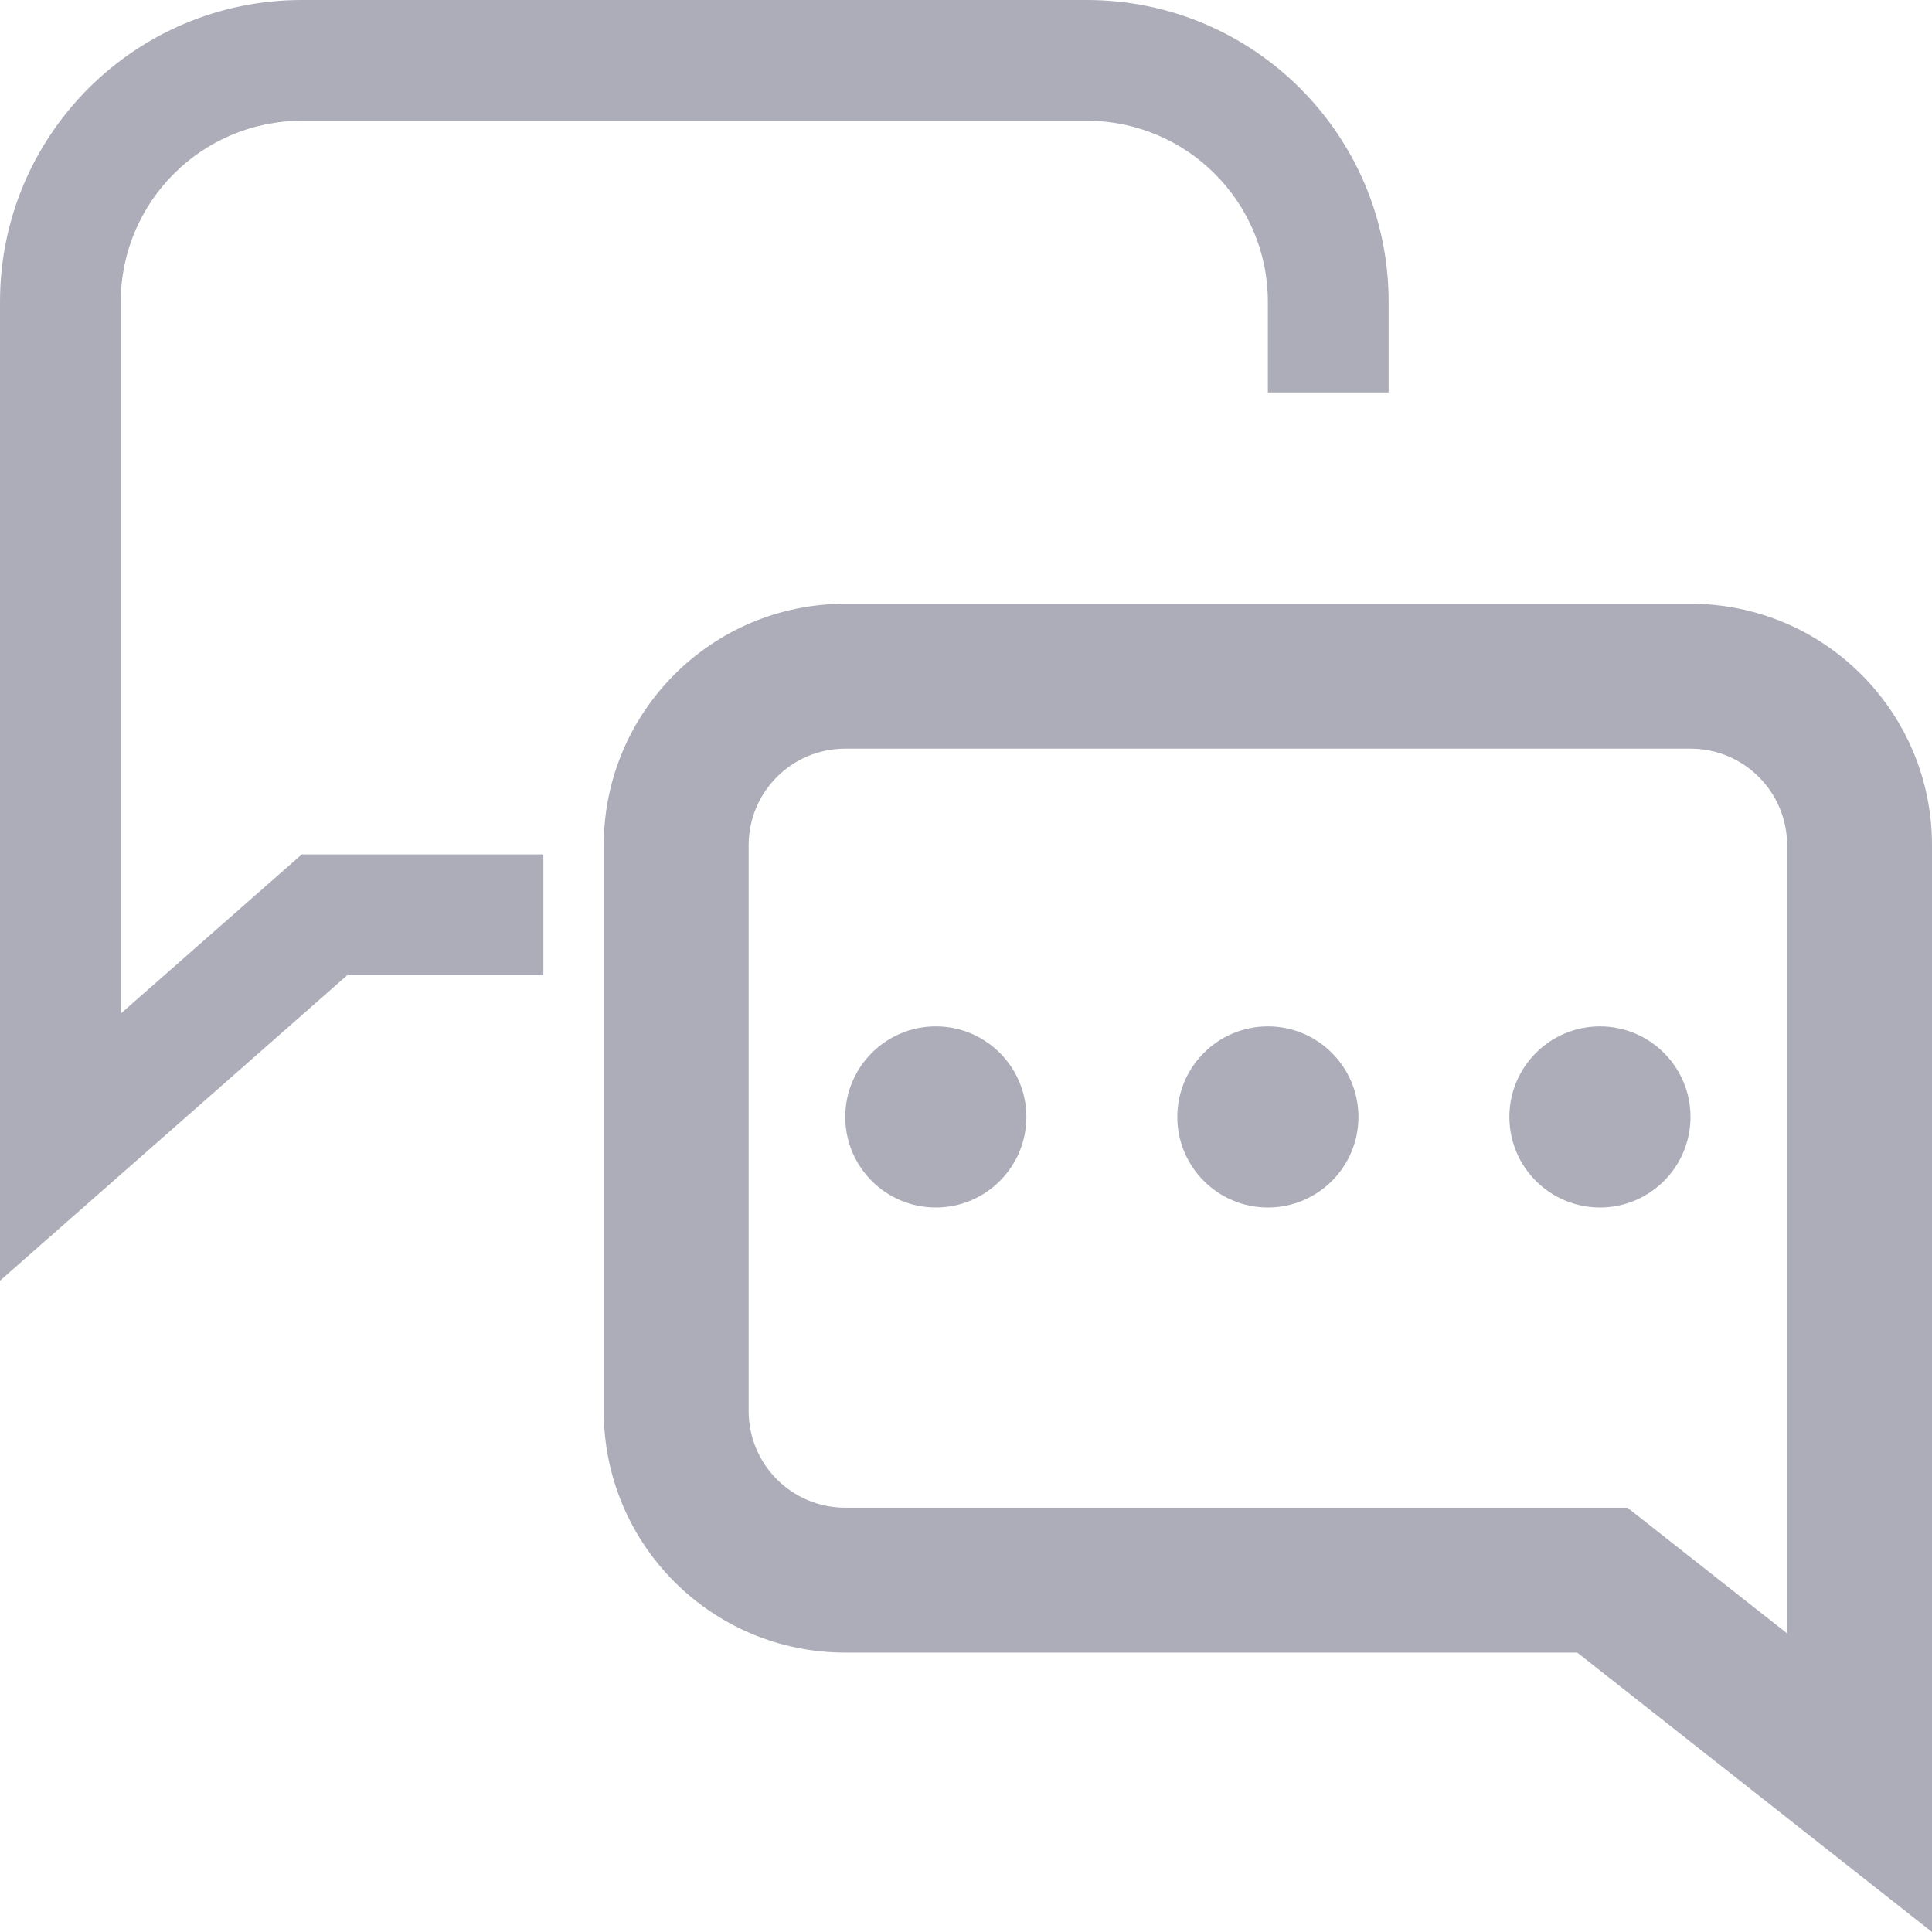 <svg width="16" height="16" viewBox="0 0 16 16" fill="none" xmlns="http://www.w3.org/2000/svg">
<path fill-rule="evenodd" clip-rule="evenodd" d="M13.062 13.686L16 16V7C16 5.895 15.105 5 14 5H7C5.895 5 5 5.895 5 7V11.686C5 12.791 5.895 13.686 7 13.686H13.062ZM14.8 13.527V7C14.8 6.558 14.442 6.2 14 6.2H7C6.558 6.2 6.2 6.558 6.2 7V11.686C6.2 12.128 6.558 12.486 7 12.486H13.478L14.8 13.527Z" fill="#ACADB8"/>
<path fill-rule="evenodd" clip-rule="evenodd" d="M11.5 2.5C11.5 1.119 10.381 0 9 0H2.5C1.119 0 0 1.119 0 2.5V10.606L2.876 8.076H4.5V7.076H2.499L1 8.394V2.5C1 1.672 1.672 1 2.5 1H9C9.828 1 10.5 1.672 10.5 2.5V3.25H11.5V2.5Z" fill="#ACADB8"/>
<path d="M8.5 9.25C8.5 9.664 8.164 10 7.75 10C7.336 10 7 9.664 7 9.25C7 8.836 7.336 8.5 7.75 8.5C8.164 8.5 8.5 8.836 8.5 9.25Z" fill="#ACADB8"/>
<path d="M11.25 9.25C11.25 9.664 10.914 10 10.5 10C10.086 10 9.75 9.664 9.75 9.25C9.75 8.836 10.086 8.5 10.5 8.5C10.914 8.5 11.25 8.836 11.25 9.25Z" fill="#ACADB8"/>
<path d="M14 9.25C14 9.664 13.664 10 13.25 10C12.836 10 12.5 9.664 12.5 9.25C12.5 8.836 12.836 8.5 13.25 8.5C13.664 8.5 14 8.836 14 9.25Z" fill="#ACADB8"/>
</svg>
